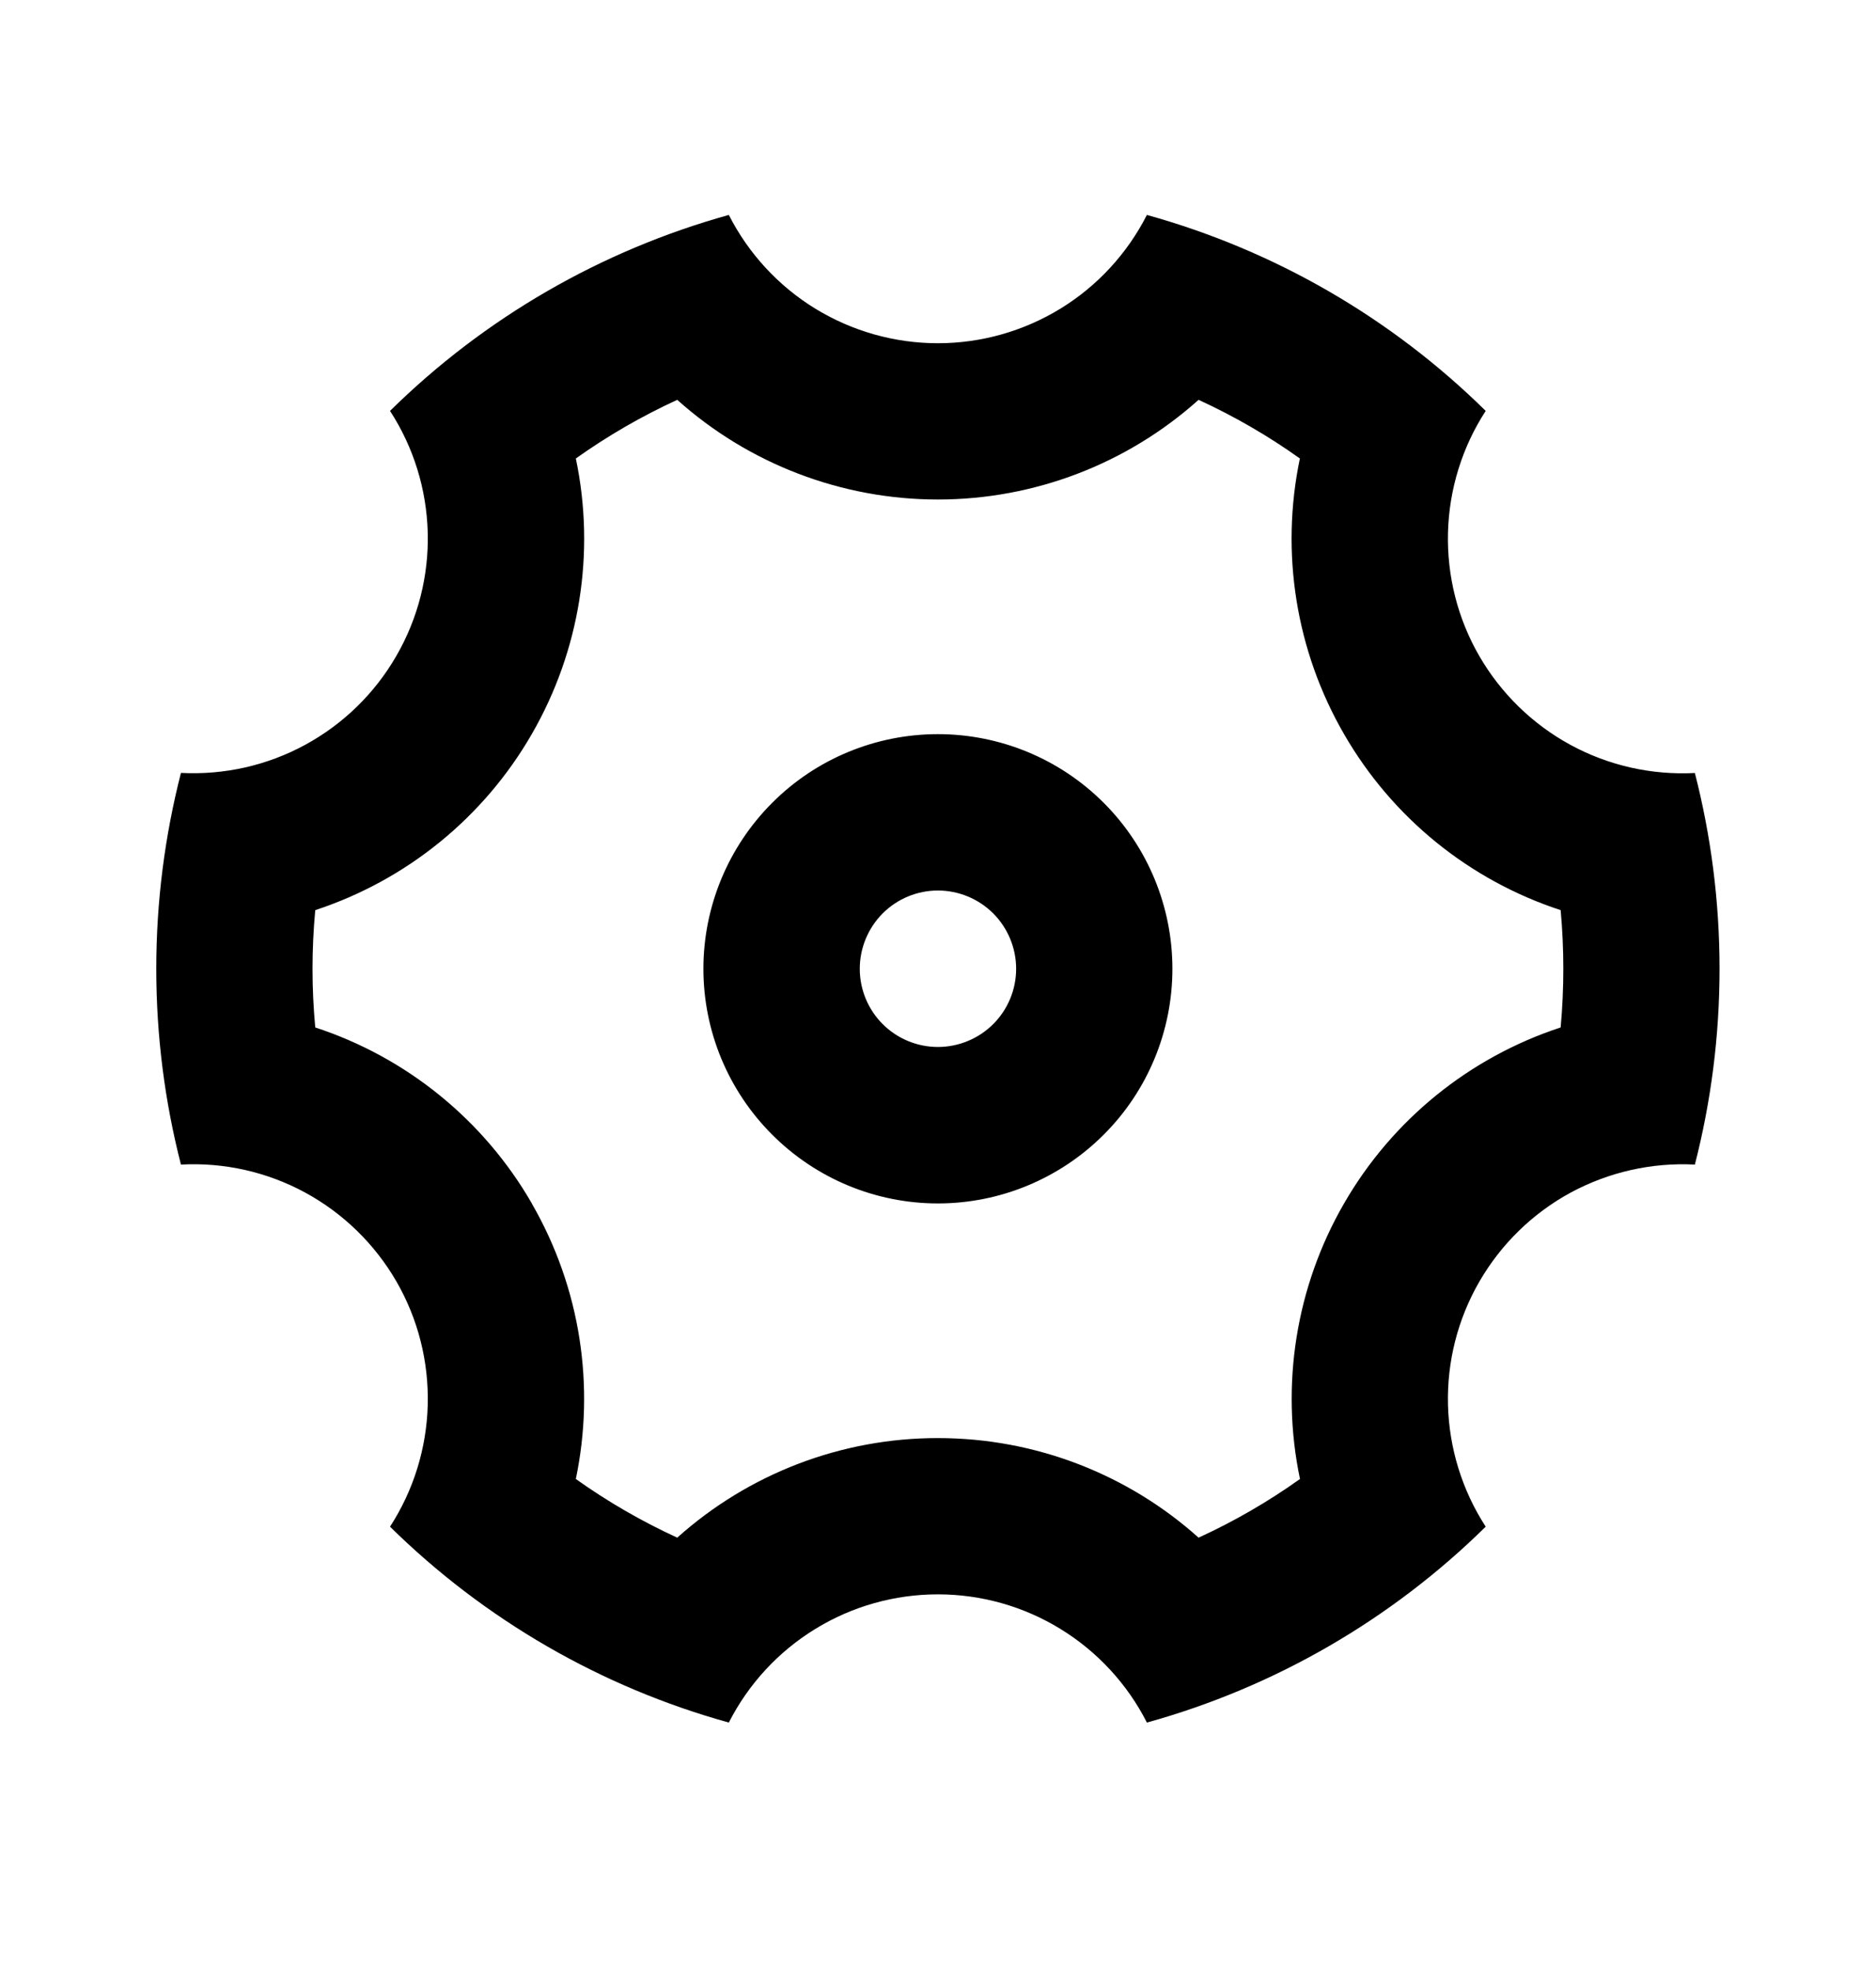 <svg width="20" height="21" viewBox="0 0 20 21" fill="none" xmlns="http://www.w3.org/2000/svg">
<path d="M1.666 10.322C1.666 9.601 1.758 8.903 1.929 8.235C2.39 8.259 2.848 8.156 3.253 7.936C3.658 7.716 3.995 7.388 4.225 6.989C4.456 6.59 4.572 6.135 4.56 5.674C4.548 5.213 4.409 4.764 4.158 4.378C5.165 3.386 6.408 2.668 7.77 2.29C7.979 2.701 8.298 3.047 8.691 3.288C9.085 3.529 9.537 3.657 9.999 3.657C10.46 3.657 10.912 3.529 11.306 3.288C11.699 3.047 12.018 2.701 12.227 2.29C13.589 2.668 14.832 3.386 15.839 4.378C15.588 4.764 15.449 5.213 15.437 5.674C15.425 6.135 15.54 6.591 15.771 6.99C16.002 7.389 16.339 7.717 16.744 7.937C17.149 8.157 17.608 8.26 18.069 8.236C18.24 8.903 18.332 9.601 18.332 10.322C18.332 11.043 18.24 11.741 18.069 12.408C17.608 12.384 17.15 12.488 16.744 12.707C16.339 12.927 16.003 13.255 15.772 13.654C15.541 14.053 15.425 14.508 15.437 14.97C15.449 15.43 15.588 15.879 15.839 16.266C14.832 17.257 13.589 17.976 12.227 18.353C12.018 17.942 11.699 17.597 11.306 17.356C10.912 17.114 10.46 16.987 9.999 16.987C9.537 16.987 9.085 17.114 8.691 17.356C8.298 17.597 7.979 17.942 7.77 18.353C6.408 17.976 5.165 17.257 4.158 16.266C4.409 15.879 4.548 15.43 4.56 14.969C4.572 14.508 4.457 14.053 4.226 13.653C3.995 13.254 3.658 12.926 3.253 12.706C2.847 12.486 2.389 12.383 1.929 12.408C1.758 11.742 1.666 11.043 1.666 10.322ZM5.669 12.822C6.194 13.731 6.344 14.777 6.139 15.758C6.479 16 6.841 16.209 7.22 16.383C7.984 15.699 8.974 15.321 9.999 15.322C11.049 15.322 12.031 15.714 12.778 16.383C13.158 16.209 13.519 16 13.859 15.758C13.649 14.755 13.816 13.709 14.329 12.822C14.841 11.934 15.664 11.266 16.638 10.947C16.676 10.531 16.676 10.113 16.638 9.697C15.663 9.378 14.841 8.71 14.329 7.822C13.815 6.934 13.648 5.888 13.858 4.885C13.519 4.643 13.157 4.434 12.778 4.26C12.014 4.944 11.025 5.322 9.999 5.322C8.974 5.322 7.984 4.944 7.22 4.26C6.841 4.434 6.479 4.643 6.139 4.885C6.35 5.888 6.182 6.934 5.669 7.822C5.157 8.71 4.335 9.377 3.361 9.697C3.322 10.113 3.322 10.531 3.361 10.947C4.335 11.266 5.158 11.934 5.67 12.822H5.669ZM9.999 12.822C9.336 12.822 8.7 12.558 8.232 12.089C7.763 11.621 7.499 10.985 7.499 10.322C7.499 9.659 7.763 9.023 8.232 8.554C8.7 8.085 9.336 7.822 9.999 7.822C10.662 7.822 11.298 8.085 11.767 8.554C12.236 9.023 12.499 9.659 12.499 10.322C12.499 10.985 12.236 11.621 11.767 12.089C11.298 12.558 10.662 12.822 9.999 12.822ZM9.999 11.155C10.22 11.155 10.432 11.067 10.589 10.911C10.745 10.755 10.833 10.543 10.833 10.322C10.833 10.101 10.745 9.889 10.589 9.732C10.432 9.576 10.22 9.488 9.999 9.488C9.778 9.488 9.566 9.576 9.41 9.732C9.254 9.889 9.166 10.101 9.166 10.322C9.166 10.543 9.254 10.755 9.41 10.911C9.566 11.067 9.778 11.155 9.999 11.155Z" fill="currentColor"/>
</svg>
